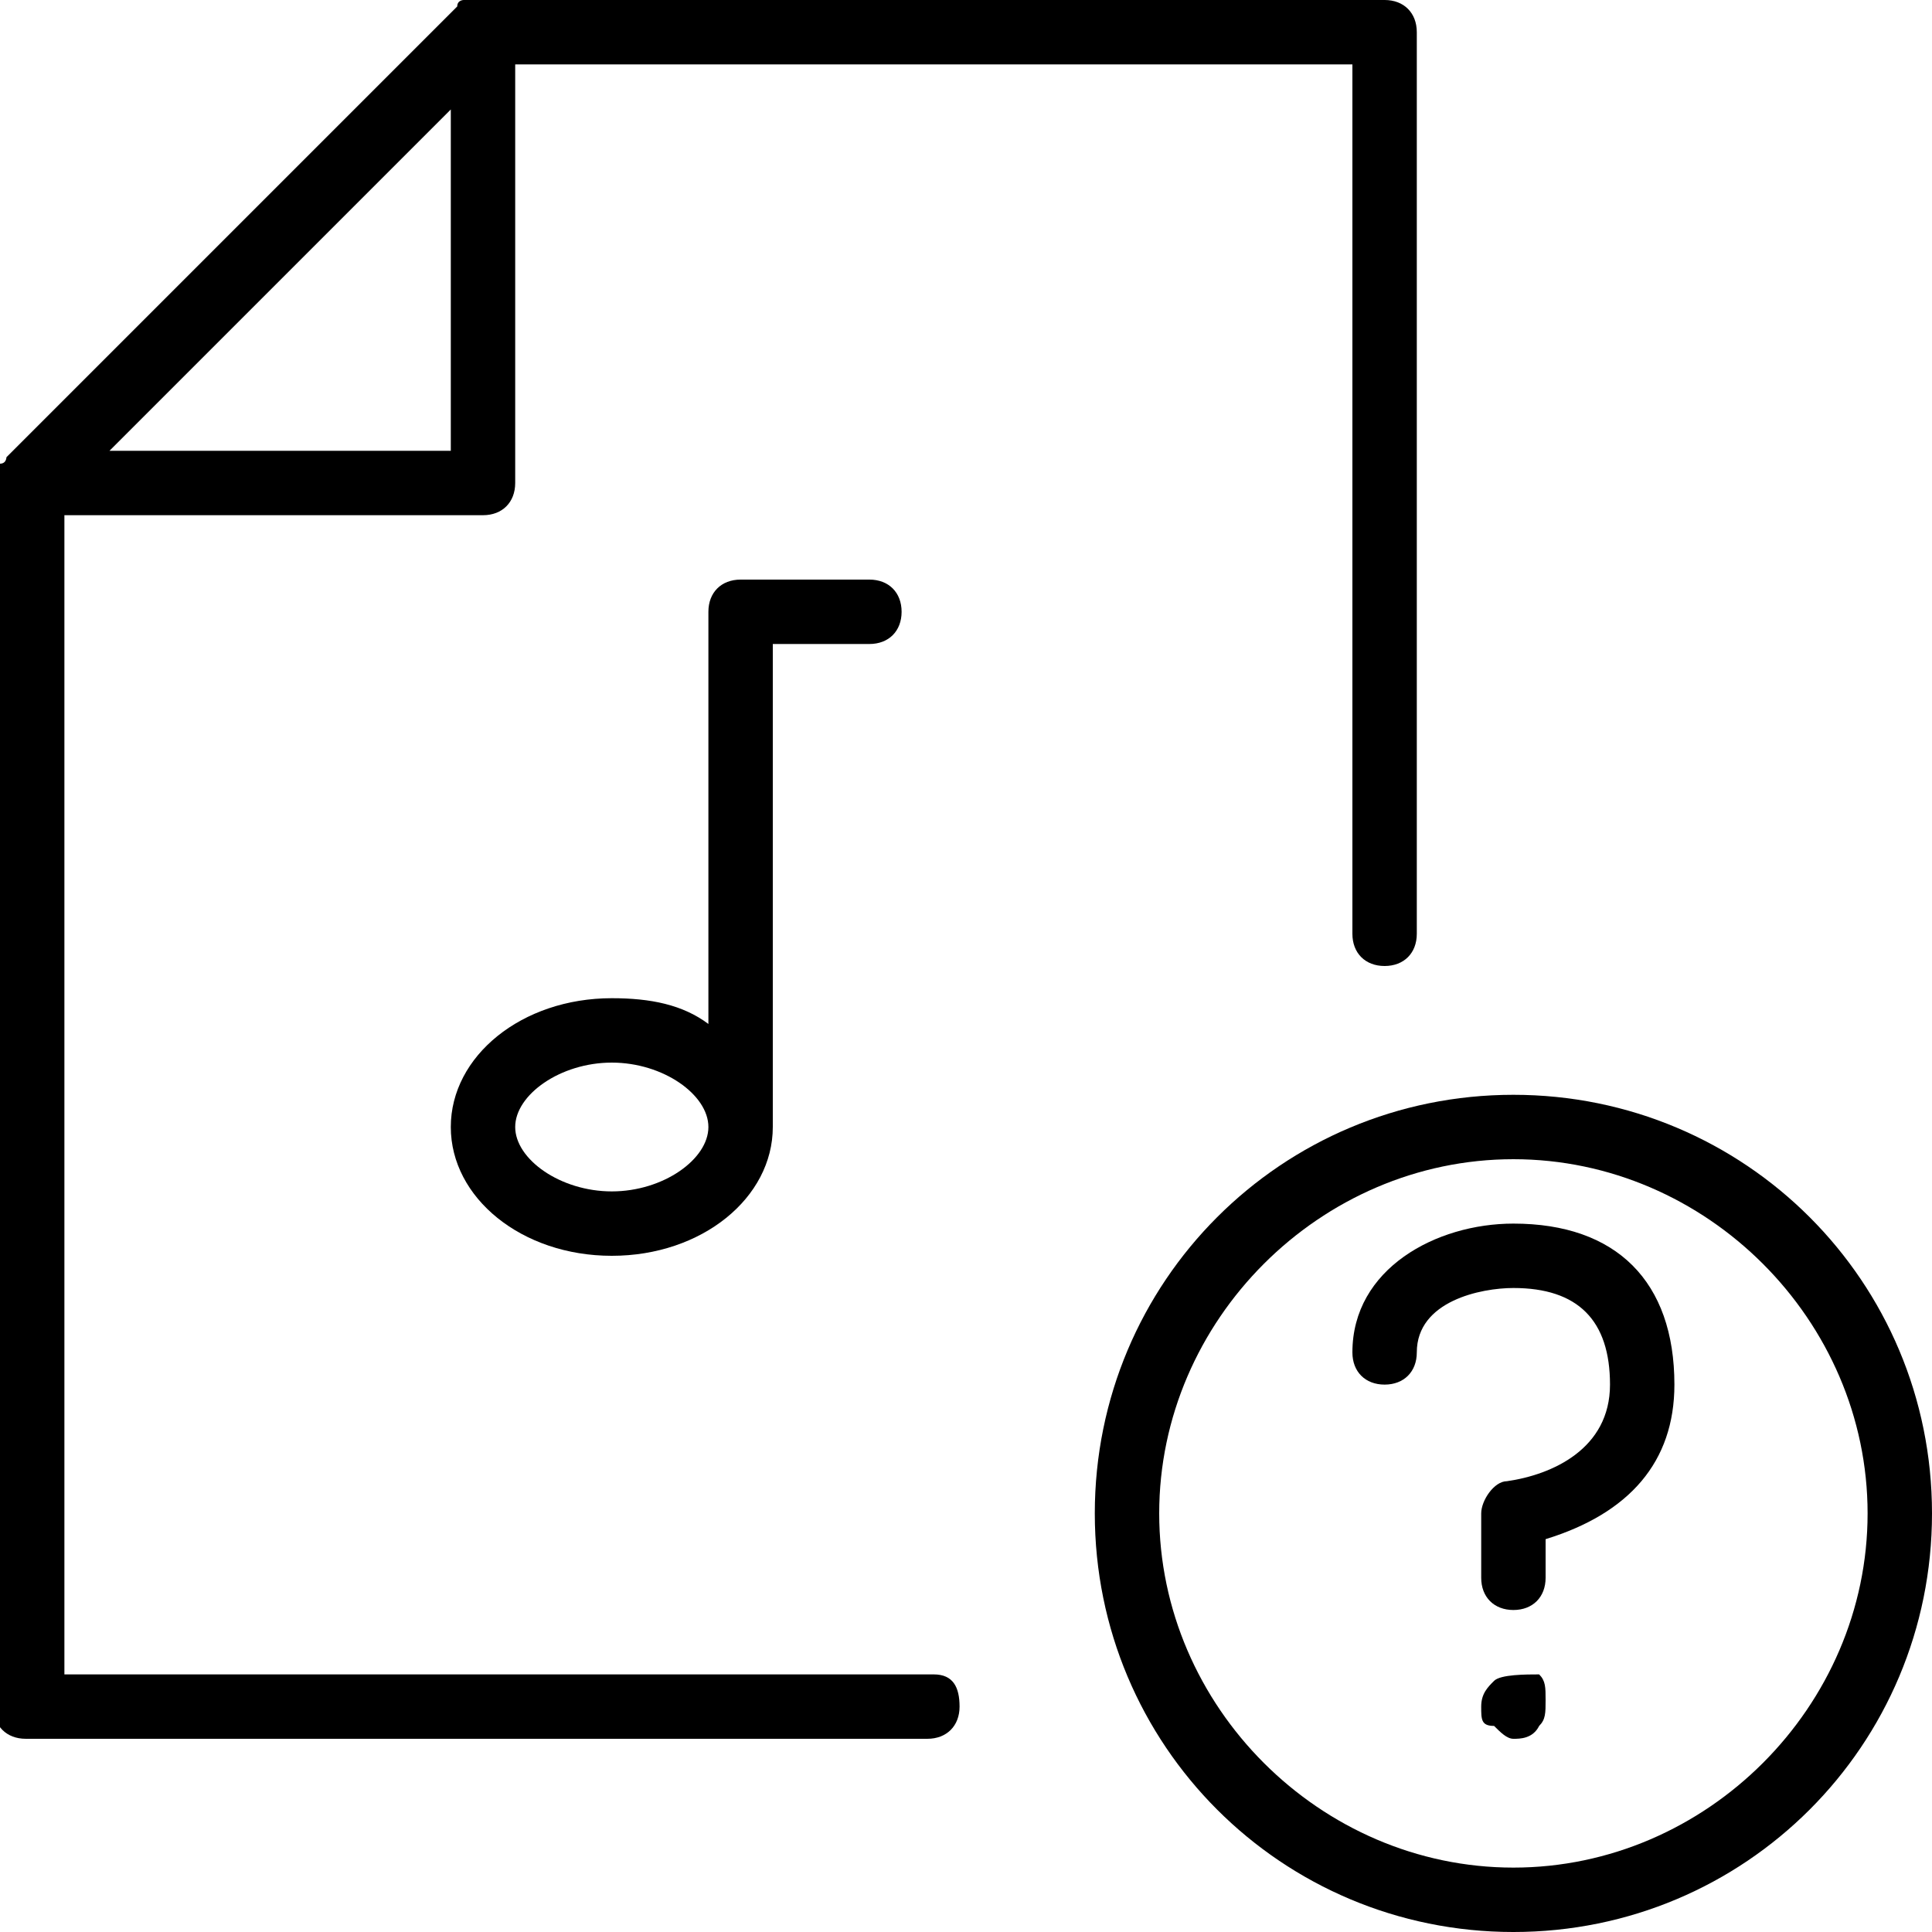 <?xml version="1.0" encoding="utf-8"?>
<!-- Generator: Adobe Illustrator 19.0.0, SVG Export Plug-In . SVG Version: 6.00 Build 0)  -->
<svg version="1.1" id="Layer_1" xmlns="http://www.w3.org/2000/svg" xmlns:xlink="http://www.w3.org/1999/xlink" x="0px" y="0px"
	 viewBox="-236 286 30 30" style="enable-background:new -236 286 30 30;" xml:space="preserve">
<g>
	<path d="M-212.8,312.1c-0.1,0.1-0.2,0.2-0.2,0.4s0,0.3,0.2,0.3c0.1,0.1,0.2,0.2,0.3,0.2s0.3,0,0.4-0.2c0.1-0.1,0.1-0.2,0.1-0.4
		s0-0.3-0.1-0.4C-212.3,312-212.7,312-212.8,312.1z"/>
	<path d="M-212.5,305c-1.2,0-2.5,0.7-2.5,2c0,0.3,0.2,0.5,0.5,0.5s0.5-0.2,0.5-0.5c0-0.8,1-1,1.5-1c1,0,1.5,0.5,1.5,1.5
		c0,1-0.9,1.4-1.6,1.5c-0.2,0-0.4,0.3-0.4,0.5l0,1c0,0.3,0.2,0.5,0.5,0.5c0.3,0,0.5-0.2,0.5-0.5l0-0.6c1.3-0.4,2-1.2,2-2.4
		C-210,305.9-210.9,305-212.5,305z"/>
	<path d="M-224.5,295c-0.3,0-0.5,0.2-0.5,0.5v6.4c-0.4-0.3-0.9-0.4-1.5-0.4c-1.4,0-2.5,0.9-2.5,2c0,1.1,1.1,2,2.5,2s2.5-0.9,2.5-2
		V296h1.5c0.3,0,0.5-0.2,0.5-0.5s-0.2-0.5-0.5-0.5H-224.5z M-226.5,304.5c-0.8,0-1.5-0.5-1.5-1s0.7-1,1.5-1s1.5,0.5,1.5,1
		S-225.7,304.5-226.5,304.5z"/>
	<path d="M-221.5,312H-235v-18h6.5c0.3,0,0.5-0.2,0.5-0.5V287h13v13.5c0,0.3,0.2,0.5,0.5,0.5s0.5-0.2,0.5-0.5v-14
		c0-0.3-0.2-0.5-0.5-0.5h-14c-0.1,0-0.1,0-0.2,0c0,0,0,0-0.1,0c0,0-0.1,0-0.1,0.1l-7,7c0,0,0,0.1-0.1,0.1c0,0,0,0-0.1,0.1
		c0,0.1,0,0.1,0,0.2v19c0,0.3,0.2,0.5,0.5,0.5h14c0.3,0,0.5-0.2,0.5-0.5S-221.2,312-221.5,312z M-234.3,293l5.3-5.3v5.3H-234.3z"/>
	<path d="M-212.5,303c-3.6,0-6.5,2.9-6.5,6.5c0,3.6,2.9,6.5,6.5,6.5s6.5-2.9,6.5-6.5C-206,305.9-208.9,303-212.5,303z M-212.5,315
		c-3,0-5.5-2.5-5.5-5.5c0-3,2.5-5.5,5.5-5.5c3,0,5.5,2.5,5.5,5.5C-207,312.5-209.5,315-212.5,315z"/>
</g>
</svg>

